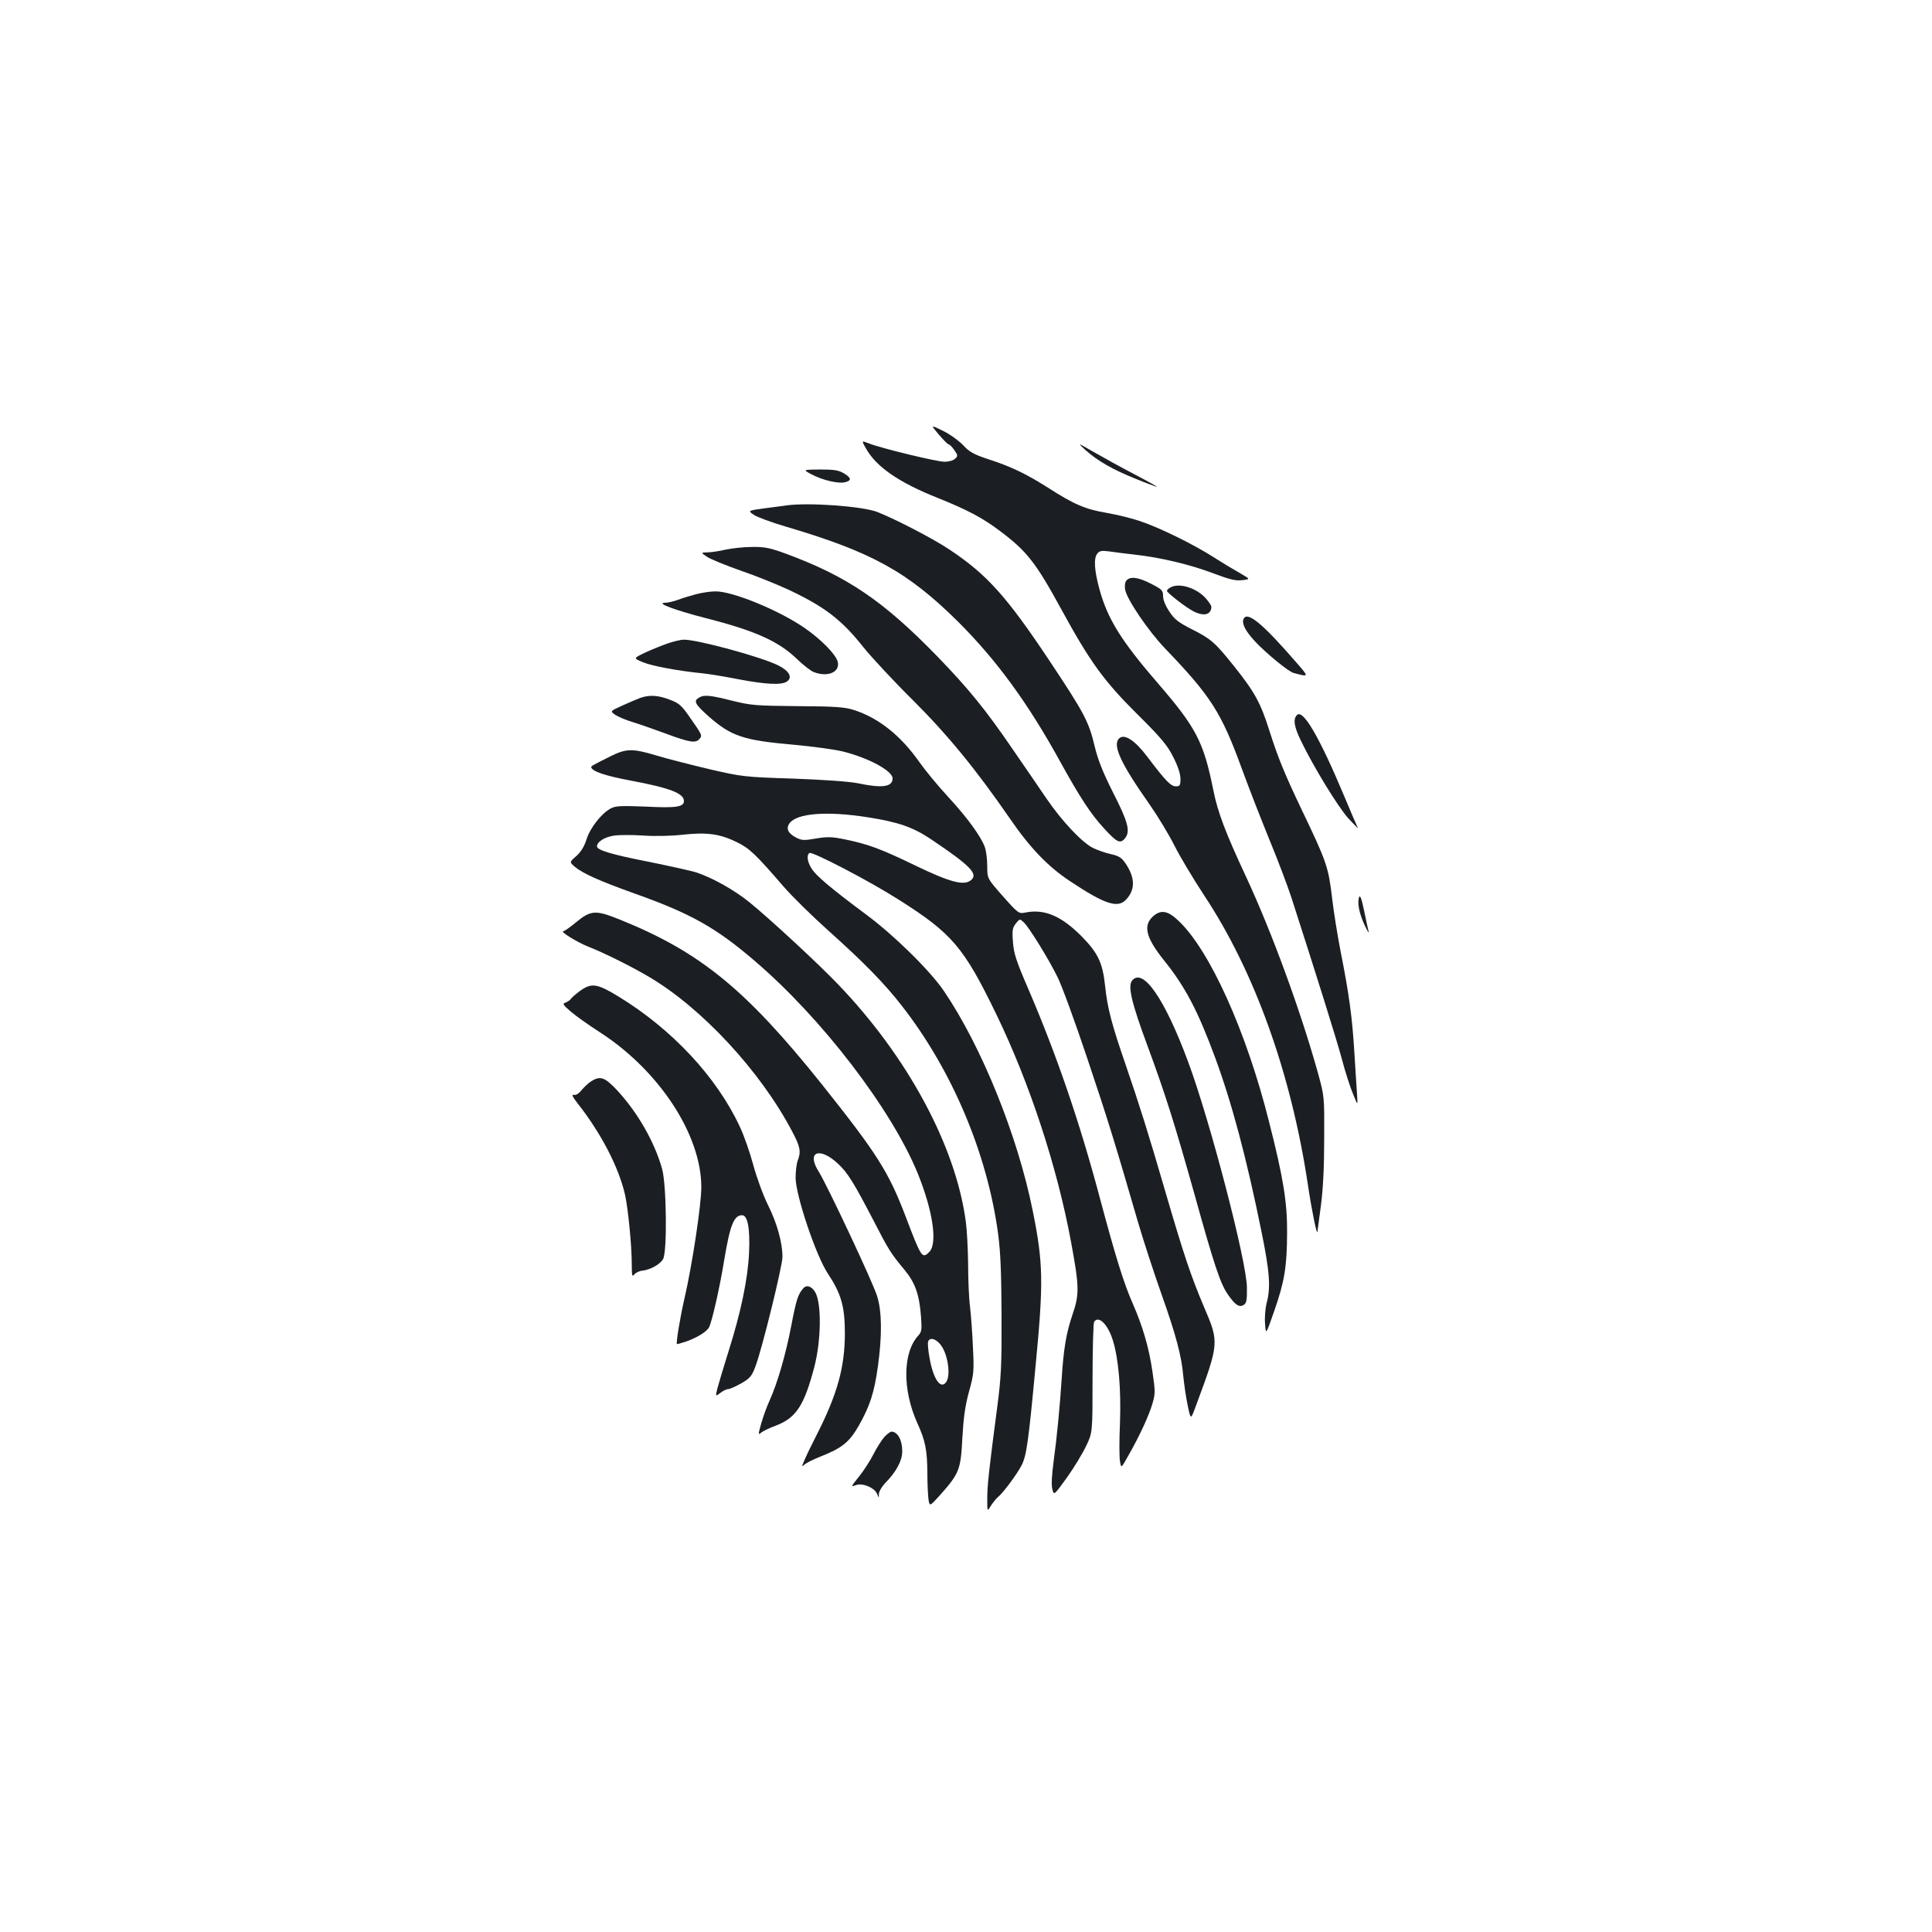 <?xml version="1.0" standalone="no"?>
<!DOCTYPE svg PUBLIC "-//W3C//DTD SVG 20010904//EN"
 "http://www.w3.org/TR/2001/REC-SVG-20010904/DTD/svg10.dtd">
<svg version="1.0" xmlns="http://www.w3.org/2000/svg"
 width="1000pt" height="1000pt" viewBox="0 0 1000 1000"
 preserveAspectRatio="xMidYMid meet">
<g transform="translate(0,1000) scale(0.1,-0.1)"
fill="#1b1f23" stroke="none">
<path d="M4859 7751 c24 -28 47 -51 51 -51 5 0 18 -13 29 -29 19 -27 20 -31 5
-45 -9 -9 -32 -16 -55 -16 -40 0 -325 69 -392 95 -38 15 -38 15 -15 -26 54
-96 171 -177 376 -258 149 -60 229 -102 320 -171 138 -104 184 -163 316 -405
148 -271 220 -370 391 -540 126 -125 157 -162 188 -224 24 -47 37 -87 37 -112
0 -35 -3 -39 -24 -39 -26 0 -53 28 -149 155 -61 81 -115 117 -142 95 -40 -33
2 -126 156 -345 42 -60 100 -156 128 -212 28 -56 97 -171 152 -255 262 -394
453 -926 539 -1503 19 -128 47 -265 49 -240 1 6 9 67 18 135 11 84 17 198 17
345 1 219 1 220 -32 340 -89 320 -238 728 -372 1016 -106 227 -147 334 -170
450 -50 248 -88 322 -283 548 -194 224 -265 338 -307 494 -26 96 -30 158 -10
182 11 14 23 16 60 11 25 -4 85 -11 135 -17 129 -14 286 -51 406 -97 83 -31
113 -39 148 -35 43 5 43 5 -5 33 -27 15 -89 52 -139 84 -108 69 -283 155 -385
189 -41 14 -118 33 -170 42 -112 19 -169 43 -306 131 -114 72 -190 109 -314
149 -69 23 -93 36 -125 71 -22 23 -69 57 -104 74 -65 32 -65 32 -22 -19z"/>
<path d="M5620 7669 c62 -55 140 -100 260 -148 56 -23 105 -41 109 -41 3 0
-50 30 -119 66 -69 36 -163 88 -210 115 -85 49 -85 49 -40 8z"/>
<path d="M4200 7545 c56 -30 140 -50 174 -41 35 9 33 22 -6 46 -27 16 -50 20
-123 20 -90 -1 -90 -1 -45 -25z"/>
<path d="M4070 7384 c-14 -2 -64 -9 -113 -15 -87 -12 -87 -12 -55 -34 18 -12
92 -39 163 -60 448 -132 634 -235 896 -495 198 -198 360 -419 528 -725 101
-183 157 -268 223 -340 69 -76 86 -84 111 -54 29 36 16 85 -64 241 -50 100
-76 164 -93 235 -30 128 -55 174 -234 443 -221 332 -324 447 -517 575 -83 56
-280 158 -374 195 -78 30 -356 50 -471 34z"/>
<path d="M3755 7155 c-33 -8 -75 -14 -94 -14 -34 -1 -34 -1 0 -24 19 -12 97
-44 174 -71 77 -26 190 -72 252 -101 185 -88 270 -154 382 -295 42 -52 155
-174 252 -270 182 -181 329 -360 507 -618 105 -153 198 -249 312 -324 179
-119 245 -140 288 -95 49 52 48 114 -3 189 -20 29 -34 38 -75 47 -28 6 -70 21
-93 32 -58 30 -159 137 -240 255 -37 54 -115 169 -174 254 -142 208 -232 318
-393 484 -278 286 -465 413 -782 530 -82 30 -109 36 -175 35 -43 0 -105 -7
-138 -14z"/>
<path d="M5830 6995 c-7 -9 -10 -28 -6 -48 9 -50 120 -213 205 -302 240 -250
292 -331 401 -630 34 -93 97 -255 140 -360 43 -104 94 -239 114 -300 129 -400
232 -728 261 -835 18 -69 45 -152 59 -184 24 -60 24 -60 20 0 -2 32 -9 131
-14 219 -11 179 -27 299 -71 520 -16 83 -36 206 -44 276 -19 161 -28 188 -158
459 -91 191 -123 271 -166 406 -46 146 -76 201 -183 335 -100 125 -120 142
-219 192 -69 35 -90 51 -116 91 -20 29 -33 61 -33 80 0 30 -5 35 -61 64 -67
35 -110 40 -129 17z"/>
<path d="M6058 6959 c-10 -5 -18 -13 -18 -17 0 -10 98 -86 137 -106 54 -28 93
-18 93 24 0 5 -12 23 -27 41 -47 55 -140 85 -185 58z"/>
<path d="M3605 6925 c-27 -7 -70 -20 -94 -29 -24 -9 -55 -16 -70 -16 -48 -1
55 -39 214 -80 252 -64 375 -119 470 -211 33 -32 73 -63 88 -68 73 -28 136 1
123 54 -10 38 -85 115 -172 175 -133 92 -375 191 -462 189 -26 0 -69 -7 -97
-14z"/>
<path d="M6436 6795 c-9 -24 11 -62 60 -115 58 -62 173 -156 199 -163 82 -22
82 -23 14 55 -175 202 -255 268 -273 223z"/>
<path d="M3460 6671 c-30 -10 -84 -32 -119 -48 -63 -30 -63 -30 -15 -50 47
-20 181 -45 309 -58 33 -3 117 -17 188 -31 142 -27 224 -31 251 -11 29 21 11
54 -44 82 -86 44 -424 136 -492 134 -13 0 -48 -8 -78 -18z"/>
<path d="M3315 6388 c-16 -6 -59 -24 -94 -40 -64 -29 -64 -29 -35 -49 16 -10
54 -26 84 -35 30 -9 108 -36 173 -60 129 -48 158 -52 178 -28 15 18 14 19 -58
122 -36 51 -51 64 -98 81 -60 23 -103 25 -150 9z"/>
<path d="M3618 6389 c-30 -17 -21 -34 50 -97 117 -103 179 -124 443 -147 96
-9 209 -24 253 -35 132 -33 256 -100 256 -139 0 -44 -53 -52 -180 -25 -47 9
-173 18 -335 24 -253 8 -265 10 -430 48 -93 22 -219 54 -279 72 -123 37 -155
36 -237 -5 -90 -45 -99 -50 -99 -55 1 -21 69 -45 203 -70 203 -38 277 -66 277
-106 0 -31 -41 -37 -196 -29 -127 5 -157 4 -182 -9 -48 -25 -107 -100 -126
-160 -12 -38 -29 -65 -53 -87 -36 -31 -36 -31 -7 -56 41 -34 125 -72 309 -138
290 -103 422 -177 623 -350 347 -297 706 -766 842 -1098 78 -192 104 -363 60
-407 -37 -37 -41 -31 -123 185 -88 230 -146 322 -431 680 -395 494 -631 687
-1047 855 -127 51 -150 50 -229 -15 -30 -25 -59 -45 -64 -45 -21 0 73 -58 129
-80 75 -29 219 -100 307 -152 276 -160 583 -490 748 -804 42 -79 47 -105 29
-151 -6 -15 -11 -56 -11 -90 1 -91 105 -402 167 -495 69 -104 88 -171 88 -308
0 -177 -39 -317 -147 -529 -24 -47 -52 -104 -61 -126 -17 -39 -16 -39 1 -24
11 9 46 26 79 39 113 45 150 74 199 159 58 102 81 171 100 309 22 157 21 284
-4 363 -21 70 -260 578 -303 646 -64 101 4 129 99 41 51 -47 82 -97 184 -293
79 -154 91 -173 162 -258 55 -67 76 -126 85 -240 5 -69 4 -80 -14 -100 -81
-88 -83 -281 -4 -455 41 -90 50 -138 51 -257 0 -55 3 -116 6 -137 6 -36 6 -36
61 25 98 110 106 131 114 292 6 106 14 166 34 240 26 93 27 109 21 230 -3 72
-10 166 -15 210 -6 44 -10 144 -10 222 -1 78 -6 177 -12 220 -52 391 -302 855
-663 1230 -98 103 -358 343 -457 423 -79 64 -192 127 -274 154 -27 9 -138 33
-245 55 -195 38 -270 61 -270 80 0 24 40 49 89 56 28 4 97 4 154 0 60 -4 144
-2 205 5 122 13 189 4 278 -40 63 -31 96 -62 239 -228 44 -51 150 -155 235
-231 181 -162 290 -273 381 -391 258 -332 439 -761 495 -1175 13 -97 17 -204
18 -425 1 -254 -2 -319 -22 -470 -43 -327 -52 -408 -52 -477 0 -68 0 -68 18
-38 11 17 27 37 36 45 28 22 101 121 124 166 25 50 35 117 72 513 42 435 40
534 -15 806 -78 387 -264 848 -459 1135 -70 104 -258 289 -401 395 -183 136
-261 202 -284 239 -23 36 -27 71 -11 81 14 9 312 -146 459 -240 279 -176 339
-247 507 -593 174 -359 316 -792 388 -1182 43 -232 43 -270 7 -375 -32 -94
-46 -175 -56 -335 -10 -149 -24 -295 -41 -420 -10 -74 -13 -127 -7 -148 8 -33
8 -33 76 61 37 52 81 125 99 163 33 69 33 69 33 349 0 154 4 286 8 293 23 35
71 -12 97 -95 30 -98 43 -251 37 -428 -4 -88 -4 -177 0 -198 6 -38 6 -38 44
30 58 102 106 206 124 268 15 51 15 64 0 166 -18 124 -50 233 -102 352 -46
104 -88 239 -169 542 -106 399 -225 745 -371 1085 -64 148 -76 186 -80 245 -5
60 -2 74 15 95 20 25 20 25 41 6 26 -24 127 -186 175 -284 21 -41 89 -227 152
-415 110 -327 147 -449 264 -852 29 -99 84 -267 122 -374 75 -211 104 -320
113 -427 4 -38 13 -104 22 -146 16 -78 16 -78 41 -10 123 331 123 333 44 517
-69 163 -105 271 -201 600 -87 299 -133 445 -205 655 -73 211 -94 293 -106
407 -13 121 -37 171 -124 259 -104 104 -191 140 -287 121 -36 -7 -37 -7 -118
84 -81 92 -81 92 -81 154 0 34 -5 77 -11 96 -19 57 -93 158 -191 264 -51 55
-118 136 -149 180 -96 137 -211 229 -339 270 -46 15 -95 19 -290 20 -217 2
-243 4 -340 28 -114 29 -146 32 -172 16z m872 -619 c160 -25 235 -51 329 -114
207 -139 247 -181 205 -213 -36 -28 -108 -9 -284 76 -180 87 -244 111 -365
136 -68 14 -91 15 -151 5 -61 -11 -75 -10 -102 4 -43 22 -55 47 -36 74 37 53
194 65 404 32z m374 -2725 c40 -43 60 -162 33 -199 -29 -40 -68 18 -87 133 -6
35 -9 69 -6 77 8 22 35 17 60 -11z"/>
<path d="M6713 6299 c-21 -21 -15 -61 21 -134 65 -135 192 -342 245 -401 30
-32 51 -54 49 -49 -3 6 -36 81 -72 168 -128 305 -212 448 -243 416z"/>
<path d="M7035 5357 c-11 -28 0 -86 29 -147 14 -30 23 -44 20 -31 -4 13 -14
63 -24 110 -12 58 -20 80 -25 68z"/>
<path d="M5966 5255 c-50 -47 -34 -110 59 -226 109 -135 175 -261 263 -499 87
-235 164 -523 241 -903 43 -210 49 -291 27 -372 -7 -28 -11 -76 -8 -108 4 -57
4 -57 47 66 54 156 66 227 67 407 1 155 -19 282 -93 572 -118 471 -308 891
-470 1043 -56 53 -92 58 -133 20z"/>
<path d="M5860 4925 c-24 -28 -3 -116 79 -337 94 -255 141 -404 246 -778 98
-353 131 -453 169 -508 39 -57 60 -71 84 -56 14 9 17 26 16 90 -1 135 -192
868 -305 1170 -120 324 -233 487 -289 419z"/>
<path d="M3002 4871 c-22 -16 -43 -35 -47 -41 -4 -6 -16 -15 -27 -19 -18 -6
-15 -11 24 -45 24 -21 92 -70 153 -109 308 -199 525 -531 525 -802 0 -90 -47
-402 -86 -570 -23 -100 -46 -236 -40 -242 1 -1 22 5 46 13 58 20 108 51 120
74 15 28 56 208 79 351 30 179 50 229 92 229 29 0 42 -69 36 -195 -6 -134 -42
-307 -106 -509 -26 -83 -52 -170 -58 -193 -10 -42 -10 -42 15 -23 14 11 32 20
41 20 9 0 39 14 68 30 45 26 54 37 73 87 34 89 140 520 140 567 0 74 -28 175
-75 269 -25 50 -59 144 -76 207 -17 63 -48 153 -70 199 -120 257 -350 503
-626 672 -113 69 -141 73 -201 30z"/>
<path d="M3058 4402 c-14 -9 -36 -30 -49 -46 -14 -17 -28 -26 -40 -23 -12 3
-5 -11 23 -47 120 -153 210 -327 243 -469 16 -73 35 -263 35 -361 0 -58 2 -67
13 -53 6 9 26 19 42 20 42 5 92 33 107 60 22 37 18 385 -5 467 -40 142 -128
294 -234 408 -64 68 -87 75 -135 44z"/>
<path d="M4158 3332 c-28 -32 -36 -57 -63 -197 -28 -145 -70 -292 -112 -385
-14 -30 -33 -83 -43 -118 -16 -56 -16 -61 -1 -48 9 8 42 24 74 36 107 40 149
103 202 305 35 135 38 323 6 384 -18 33 -46 43 -63 23z"/>
<path d="M4578 2563 c-14 -16 -40 -56 -57 -90 -17 -34 -51 -86 -75 -116 -42
-52 -43 -54 -16 -44 34 13 97 -13 110 -46 9 -22 9 -22 9 1 1 12 15 37 32 55
58 58 89 117 89 165 0 58 -23 101 -56 102 -5 0 -22 -12 -36 -27z"/>
</g>
</svg>
